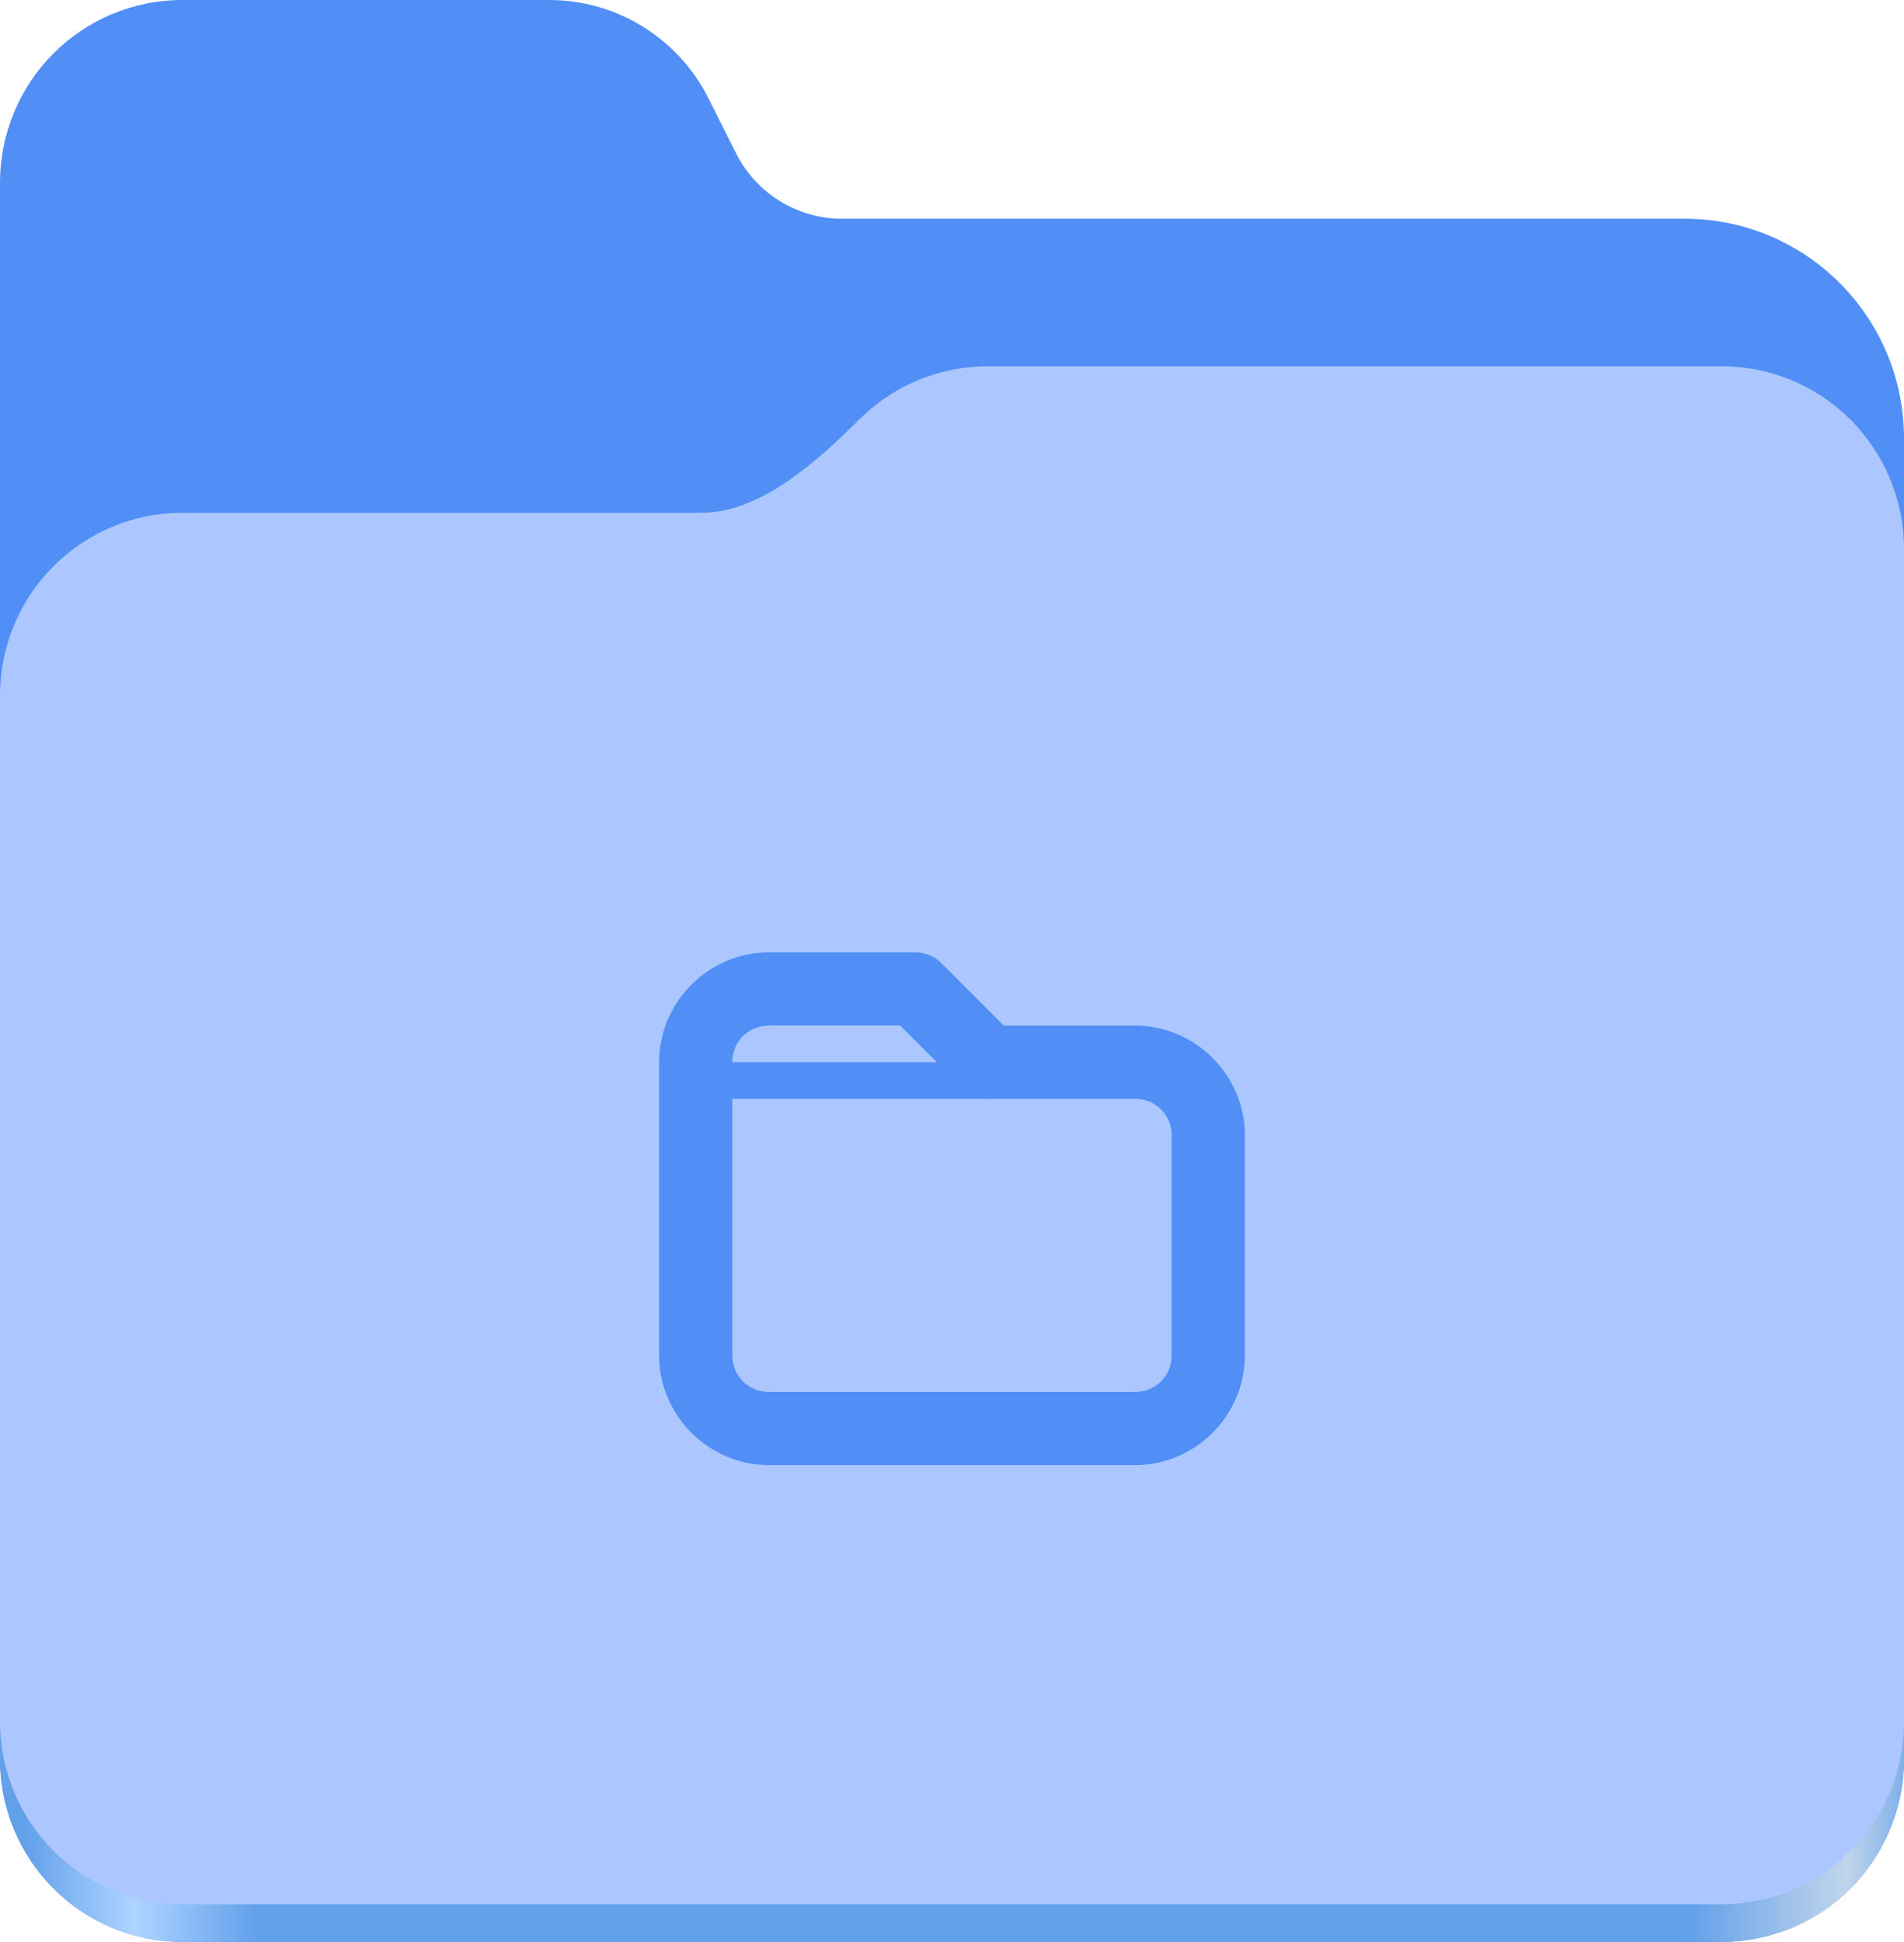 <svg xmlns="http://www.w3.org/2000/svg" xmlns:xlink="http://www.w3.org/1999/xlink" id="screenshot-354b6e58-6173-800d-8006-9ae91cc0a583" fill="none" version="1.1" viewBox="12 12 104 106.03"><g id="shape-354b6e58-6173-800d-8006-9ae91cc0a583" height="128" width="128" rx="0" ry="0" style="fill: rgb(0, 0, 0);"><g id="shape-354b6e58-6173-800d-8006-9ae91cc0a584" style="display: none;"><g class="fills" id="fills-354b6e58-6173-800d-8006-9ae91cc0a584"><rect width="128" height="128" x="0" transform="matrix(1, 0, 0, 1, 0, 0)" style="fill: none;" ry="0" fill="none" rx="0" y="0"/></g></g><g id="shape-354b6e58-6173-800d-8006-9ae91cc0a585"><g class="fills" id="fills-354b6e58-6173-800d-8006-9ae91cc0a585"><path d="M21.977,12C16.449,12,12,16.461,12,22L12,108.031C12,113.574,16.449,118.031,21.977,118.031L106.02,118.031C111.551,118.031,116,113.574,116,108.031L116,35.945C116,29.316,110.641,23.945,104.027,23.945L58,23.945C55.547,23.945,53.305,22.559,52.203,20.363L50.699,17.371C49.043,14.078,45.68,12,42,12ZM21.977,12" style="fill: rgb(81, 143, 247); fill-opacity: 1;"/></g></g><g id="shape-354b6e58-6173-800d-8006-9ae91cc0a586"><defs><linearGradient x1="2689.252" y1="-1106.803" x2="2918.07" y2="-1106.803" id="render-207-a" gradientTransform="matrix(1, 0, 0, 1, 0, 0) matrix(0.455 0 0 0.456 -1210.292 616.173)" gradientUnits="userSpaceOnUse"><stop offset="0" stop-color="#62a0ea"/><stop offset=".058" stop-color="#afd4ff"/><stop offset=".122" stop-color="#62a0ea"/><stop offset=".873" stop-color="#62a0ea"/><stop offset=".956" stop-color="#c0d5ea"/><stop offset="1" stop-color="#62a0ea"/></linearGradient></defs><g class="fills" id="fills-354b6e58-6173-800d-8006-9ae91cc0a586"><path d="M65.977,36C63.23,36,60.75,37.102,58.949,38.891C56.676,41.145,53.566,44,50.316,44L21.977,44C16.449,44,12,48.461,12,54L12,108.031C12,113.574,16.449,118.031,21.977,118.031L106.02,118.031C111.551,118.031,116,113.574,116,108.031L116,46C116,40.461,111.551,36,106.02,36ZM65.977,36" fill="url(#render-207-a)" style="fill: url(&quot;#render-207-a&quot;);"/></g></g><g id="shape-354b6e58-6173-800d-8006-9ae91cc0a587"><g class="fills" id="fills-354b6e58-6173-800d-8006-9ae91cc0a587"><path d="M65.977,32C63.23,32,60.75,33.102,58.949,34.891C56.676,37.145,53.566,40,50.316,40L21.977,40C16.449,40,12,44.461,12,50L12,105.977C12,111.516,16.449,115.977,21.977,115.977L106.02,115.977C111.551,115.977,116,111.516,116,105.977L116,42C116,36.461,111.551,32,106.02,32ZM65.977,32" style="fill: rgb(172, 199, 255); fill-opacity: 1;"/></g></g><g id="shape-354b6e58-6173-800d-8006-9ae91cc0a588" rx="0" ry="0" style="fill: rgb(0, 0, 0);"><g id="shape-354b6e58-6173-800d-8006-9ae91cc0a589"><g class="fills" id="fills-354b6e58-6173-800d-8006-9ae91cc0a589"><path d="M50,70L50,72L66,72L66,70ZM50,70" style="fill: rgb(81, 143, 247); fill-opacity: 1;"/></g></g><g id="shape-354b6e58-6173-800d-8006-9ae91cc0a58a"><g class="fills" id="fills-354b6e58-6173-800d-8006-9ae91cc0a58a"><path d="M54,64C50.711,64,48,66.711,48,70L48,86C48,89.289,50.711,92,54,92L74,92C77.289,92,80,89.289,80,86L80,74C80,70.711,77.289,68,74,68L66.828,68L63.414,64.586C63.039,64.211,62.531,64,62,64ZM54,68L61.172,68L64.586,71.414C64.961,71.789,65.469,72,66,72L74,72C75.125,72,76,72.875,76,74L76,86C76,87.133,75.125,88,74,88L54,88C52.875,88,52,87.133,52,86L52,70C52,68.875,52.875,68,54,68ZM54,68" style="fill: rgb(81, 143, 247); fill-opacity: 1;"/></g></g></g></g></svg>